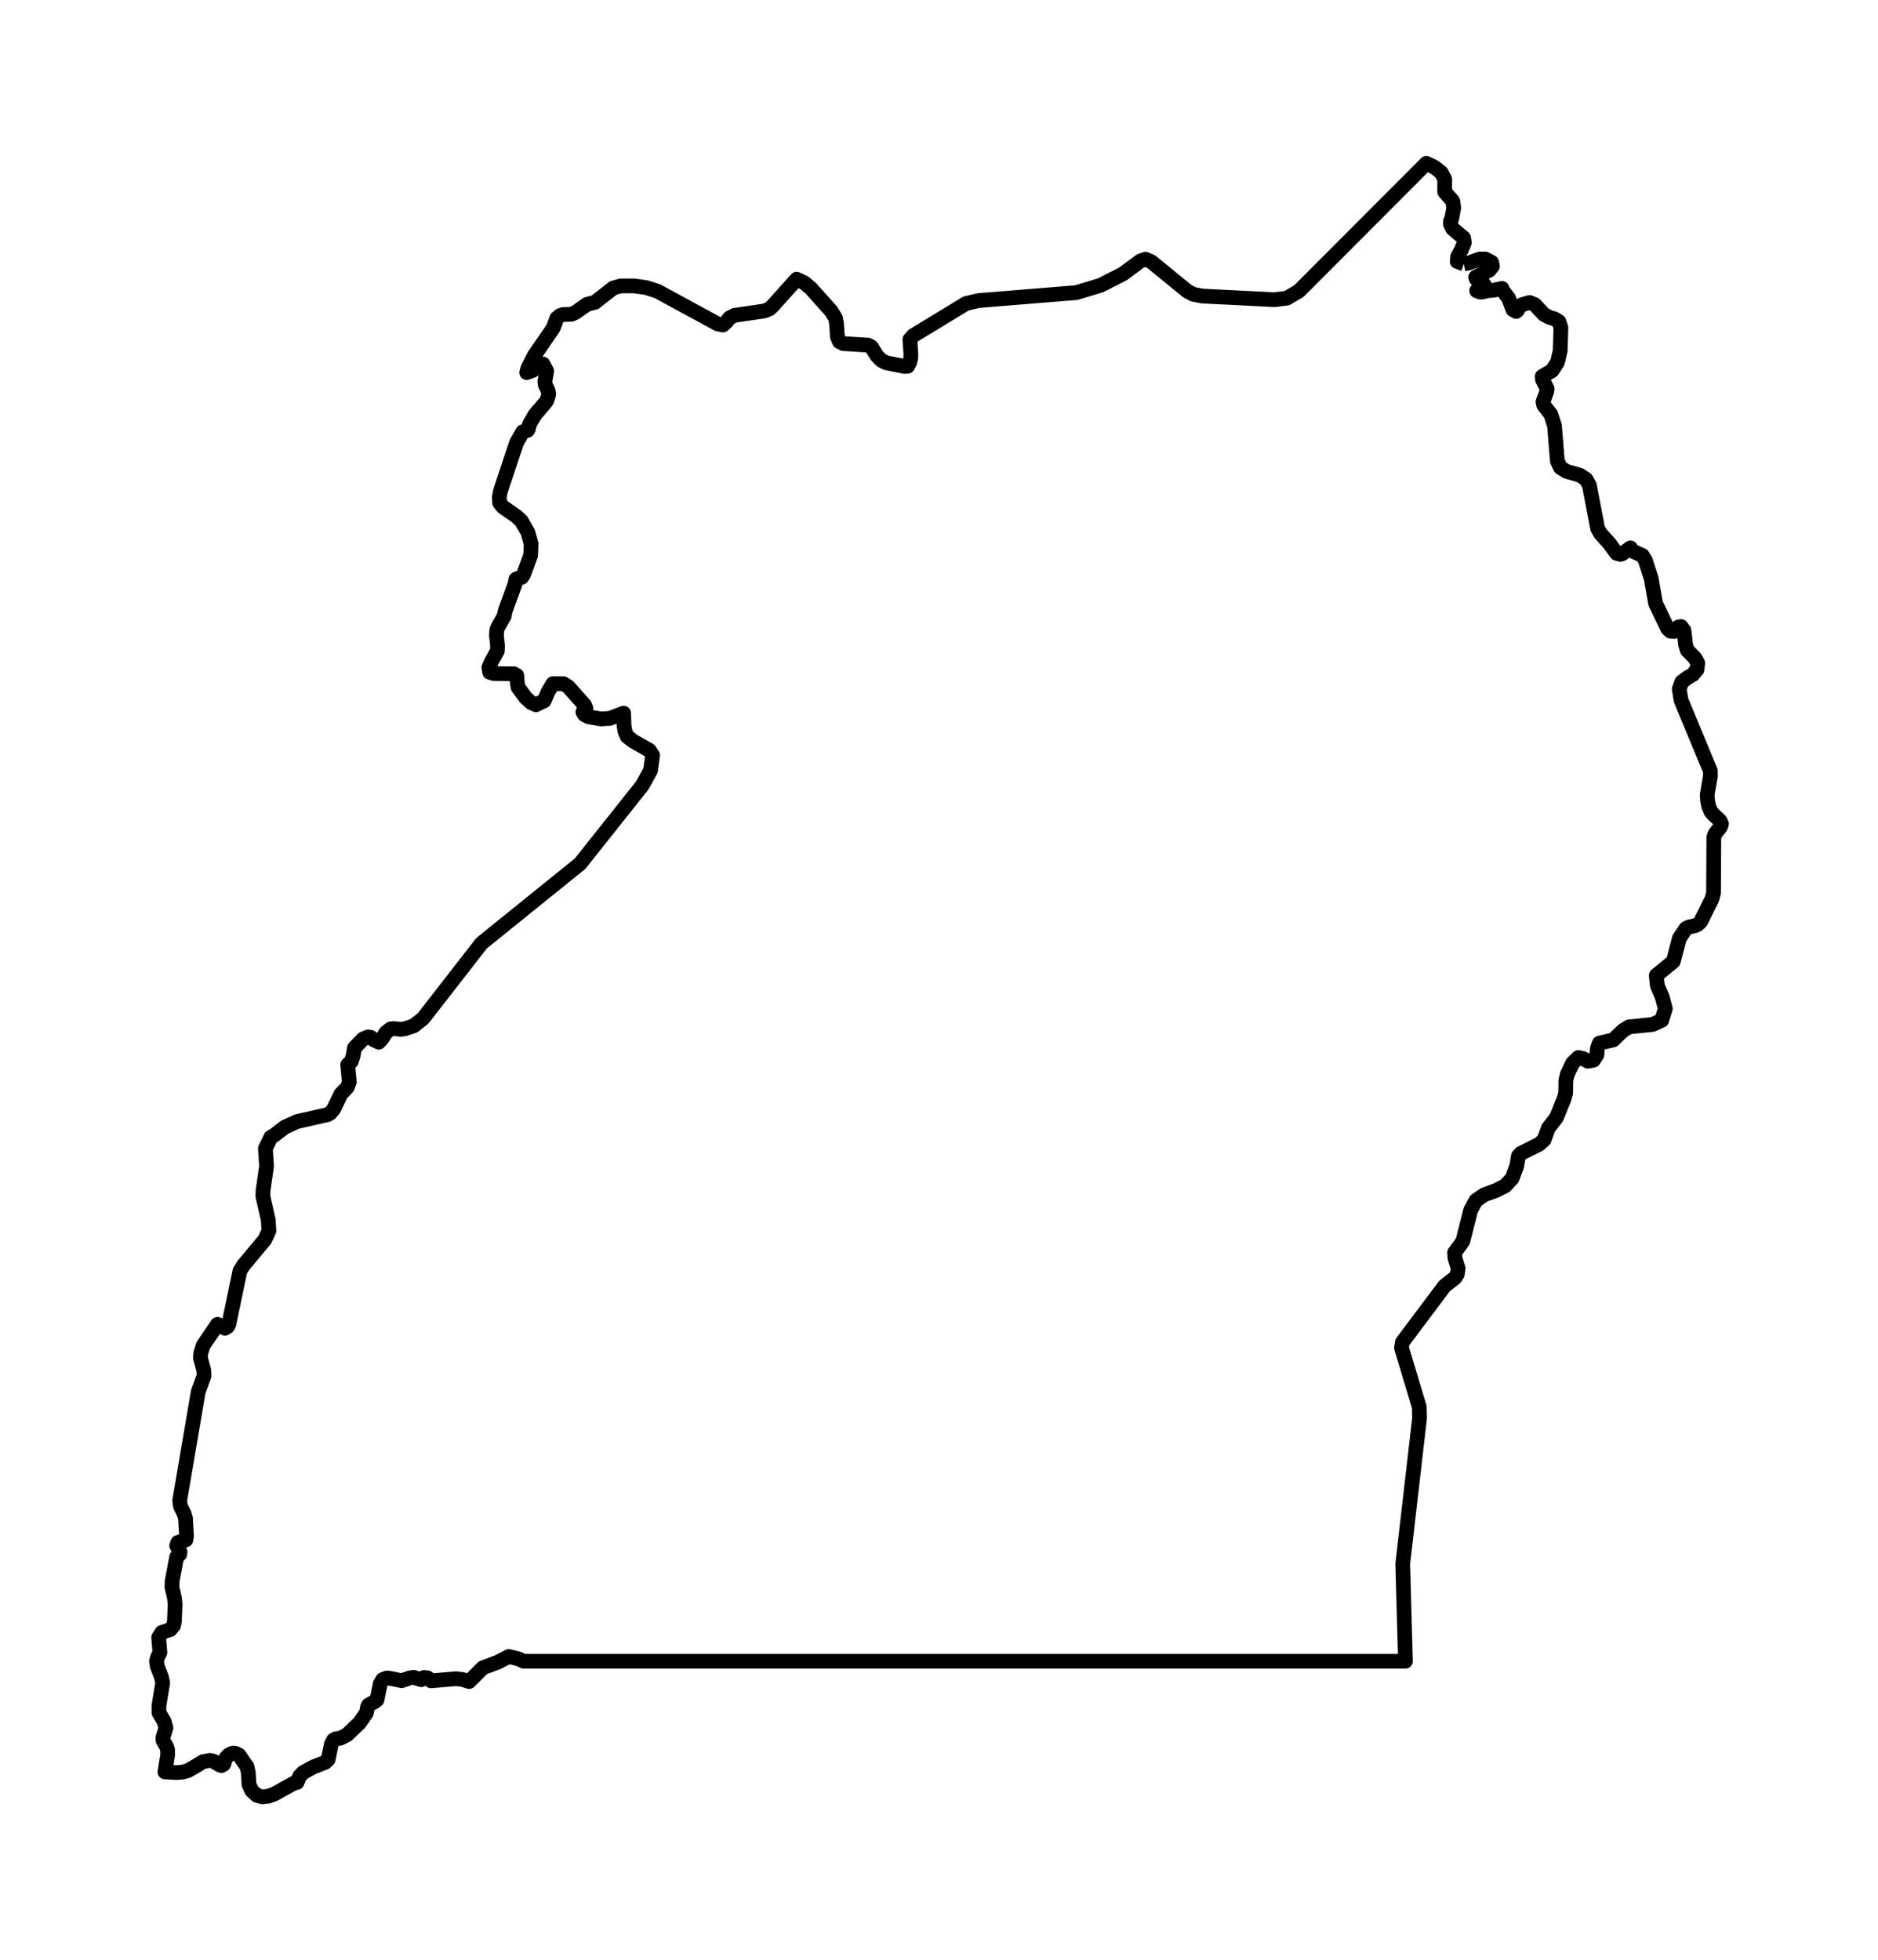 <?xml version="1.0" encoding="utf-8" standalone="no"?>
<!DOCTYPE svg PUBLIC "-//W3C//DTD SVG 1.1//EN"
  "http://www.w3.org/Graphics/SVG/1.1/DTD/svg11.dtd">
<svg xmlns:xlink="http://www.w3.org/1999/xlink" width="254.97pt" height="266.112pt" viewBox="0 0 254.97 266.112" xmlns="http://www.w3.org/2000/svg" version="1.1">
 <defs>
  <style type="text/css">*{stroke-linejoin: round; stroke-linecap: butt}</style>
 </defs>
 <g id="figure_1">
  <g id="patch_1">
   <path d="M 0 266.112 
L 254.97 266.112 
L 254.97 0 
L 0 0 
L 0 266.112 
z
" style="fill: none"/>
  </g>
  <g id="axes_1">
   <g id="PatchCollection_1">
    <path d="M 198.747 35.834 
L 199.358 35.714 
L 200.903 35.162 
L 201.66 35.166 
L 202.521 35.616 
L 202.621 36.148 
L 202.199 36.674 
L 200.34 37.635 
L 200.412 37.849 
L 201.024 38.078 
L 201.511 38.671 
L 200.734 39.167 
L 200.477 39.468 
L 200.972 39.655 
L 201.301 39.633 
L 201.973 39.46 
L 202.738 39.409 
L 203.921 39.157 
L 203.945 39.347 
L 204.81 40.464 
L 205.397 42.034 
L 205.848 42.29 
L 206.029 42.127 
L 206.198 41.754 
L 206.604 41.373 
L 207.663 41.066 
L 208.363 41.347 
L 209.626 42.695 
L 210.358 43.078 
L 211.086 43.301 
L 211.658 43.669 
L 211.919 44.488 
L 211.823 47.619 
L 211.457 49.18 
L 210.716 50.317 
L 209.385 51.102 
L 209.417 51.523 
L 210.056 52.785 
L 209.996 53.154 
L 209.489 54.549 
L 209.59 55.015 
L 210.547 56.248 
L 211.05 57.802 
L 211.436 62.583 
L 211.859 63.474 
L 212.672 63.991 
L 214.506 64.517 
L 215.323 65.058 
L 215.782 65.879 
L 216.912 71.769 
L 217.303 72.447 
L 218.538 73.821 
L 219.475 75.117 
L 220.006 75.258 
L 220.248 75.176 
L 221.358 74.377 
L 221.656 74.821 
L 222.964 75.401 
L 223.386 76.075 
L 224.179 78.53 
L 224.77 81.913 
L 226.412 85.326 
L 226.778 85.684 
L 227.313 85.724 
L 227.884 85.112 
L 228.238 85.058 
L 228.629 85.589 
L 228.85 87.527 
L 229.075 88.27 
L 230.137 89.36 
L 230.495 90.024 
L 230.391 90.908 
L 229.815 91.598 
L 229.031 92.045 
L 228.327 92.588 
L 227.985 93.55 
L 228.238 95.079 
L 232.205 104.643 
L 232.209 105.396 
L 231.783 107.89 
L 231.831 108.695 
L 231.992 109.475 
L 232.27 110.157 
L 232.612 110.562 
L 233.525 111.415 
L 233.722 111.849 
L 233.577 112.266 
L 232.849 113.188 
L 232.68 113.662 
L 232.64 121.23 
L 232.407 122.075 
L 230.89 125.134 
L 230.491 125.507 
L 230.105 125.684 
L 229.288 125.851 
L 228.898 126.047 
L 228.001 127.383 
L 227.18 130.528 
L 224.867 132.421 
L 225.011 133.806 
L 225.687 135.389 
L 226.094 136.939 
L 225.603 138.52 
L 224.364 139.082 
L 221.161 139.41 
L 220.352 139.905 
L 219.025 141.181 
L 217.138 141.611 
L 216.872 142.324 
L 216.808 143.201 
L 216.344 143.924 
L 215.577 144.07 
L 214.941 143.71 
L 214.297 143.559 
L 213.5 144.34 
L 212.792 145.829 
L 212.591 146.658 
L 212.567 148.405 
L 212.338 149.202 
L 211.328 151.697 
L 210.205 153.156 
L 209.646 154.723 
L 208.978 155.331 
L 206.48 156.583 
L 206.158 156.925 
L 205.92 158.309 
L 205.293 159.979 
L 204.355 160.986 
L 203.096 161.625 
L 201.515 162.197 
L 200.364 162.986 
L 199.664 164.318 
L 198.606 168.491 
L 198.332 168.898 
L 197.487 170.049 
L 197.528 170.765 
L 197.966 172.186 
L 197.857 172.979 
L 197.524 173.494 
L 196.123 174.581 
L 190.398 182.215 
L 190.277 182.984 
L 192.691 190.997 
L 192.732 192.502 
L 190.446 212.299 
L 190.812 225.532 
L 71.073 225.532 
L 70.454 225.226 
L 69.078 224.88 
L 67.613 225.644 
L 65.573 226.405 
L 63.686 228.288 
L 62.749 227.995 
L 61.9 227.902 
L 58.524 228.188 
L 58.034 227.777 
L 57.551 227.733 
L 57.192 228.034 
L 56.173 227.717 
L 55.644 227.789 
L 54.521 228.172 
L 53.201 227.894 
L 52.558 227.797 
L 51.962 228.011 
L 51.634 228.566 
L 51.182 230.768 
L 50.944 230.965 
L 50.019 231.484 
L 49.906 231.717 
L 49.745 232.534 
L 48.818 233.891 
L 47.086 235.537 
L 46.197 235.979 
L 45.577 236.056 
L 45.271 236.237 
L 44.994 236.768 
L 44.555 238.869 
L 44.133 239.263 
L 42.543 239.883 
L 41.192 240.608 
L 40.685 241.131 
L 40.331 241.98 
L 39.928 242.065 
L 37.285 243.53 
L 36.43 243.847 
L 35.611 243.936 
L 34.851 243.719 
L 34.183 243.095 
L 33.805 242.27 
L 33.712 240.668 
L 33.539 239.851 
L 32.445 238.261 
L 32.014 238.043 
L 31.668 237.992 
L 31.33 238.092 
L 30.97 238.318 
L 30.618 238.736 
L 30.385 239.505 
L 30.063 239.694 
L 29.793 239.598 
L 28.964 239.094 
L 28.502 238.99 
L 27.556 239.159 
L 26.303 239.932 
L 25.5 240.382 
L 24.776 240.58 
L 23.959 240.64 
L 22.394 240.555 
L 22.76 238.269 
L 22.752 237.525 
L 22.599 237.086 
L 22.145 236.305 
L 22.125 235.891 
L 22.531 234.575 
L 22.302 233.734 
L 21.581 232.51 
L 21.577 231.573 
L 22.088 228.466 
L 21.927 227.713 
L 21.354 226.216 
L 21.247 225.532 
L 21.367 225.054 
L 21.71 224.344 
L 21.541 222.296 
L 21.976 221.612 
L 23.126 221.221 
L 23.565 220.698 
L 23.674 220.135 
L 23.774 217.792 
L 23.686 216.971 
L 23.34 215.454 
L 23.372 214.641 
L 23.987 211.373 
L 24.394 211.015 
L 24.444 210.713 
L 24.354 210.48 
L 23.987 209.832 
L 24.144 209.405 
L 25.235 209.059 
L 25.319 208.516 
L 25.19 206.129 
L 25.009 205.53 
L 24.494 204.451 
L 24.398 203.718 
L 26.914 188.948 
L 27.705 186.783 
L 27.671 186.038 
L 27.21 184.34 
L 27.267 183.668 
L 27.606 182.614 
L 29.532 179.788 
L 29.99 179.969 
L 30.542 180.32 
L 30.928 180.074 
L 31.065 179.776 
L 32.581 172.532 
L 33.028 171.804 
L 35.948 168.303 
L 36.508 167.087 
L 36.412 165.57 
L 35.692 162.422 
L 35.712 161.621 
L 36.19 158.331 
L 36.034 155.923 
L 36.774 154.381 
L 37.277 154.089 
L 38.685 153.005 
L 40.318 152.266 
L 44.475 151.323 
L 44.853 151.107 
L 45.275 150.61 
L 46.281 148.529 
L 47.158 147.608 
L 47.428 146.885 
L 47.207 144.549 
L 47.701 144.084 
L 47.939 143.342 
L 48.124 142.255 
L 49.311 141.038 
L 49.979 140.764 
L 50.337 140.828 
L 50.759 141.169 
L 51.431 141.482 
L 51.908 140.975 
L 52.381 140.191 
L 53.032 139.683 
L 53.487 139.643 
L 54.368 139.74 
L 54.891 139.683 
L 56.171 139.265 
L 57.444 138.259 
L 65.364 128.068 
L 78.76 117.246 
L 87.207 106.619 
L 88.322 104.6 
L 88.605 102.536 
L 88.167 101.865 
L 85.964 100.615 
L 85.155 99.985 
L 84.858 99.315 
L 84.725 98.496 
L 84.667 96.816 
L 82.786 97.526 
L 81.611 97.603 
L 79.905 97.309 
L 79.338 97.011 
L 79.136 96.659 
L 79.543 96.164 
L 79.362 95.713 
L 77.165 93.244 
L 76.509 92.823 
L 75.065 92.817 
L 74.425 93.886 
L 73.884 95.139 
L 72.763 95.681 
L 72.108 95.383 
L 71.383 94.735 
L 70.345 93.332 
L 70.241 92.763 
L 70.16 91.696 
L 69.774 91.473 
L 67.046 91.447 
L 66.487 91.278 
L 66.374 90.61 
L 66.728 89.799 
L 67.517 88.38 
L 67.549 87.682 
L 67.4 86.241 
L 67.448 85.517 
L 67.609 85.118 
L 68.46 83.627 
L 68.579 82.973 
L 69.927 79.269 
L 70.031 78.663 
L 70.196 78.554 
L 70.82 78.387 
L 71.086 78.001 
L 72.047 75.381 
L 72.103 73.829 
L 71.681 72.288 
L 70.784 70.716 
L 70.11 70.097 
L 68.297 68.835 
L 67.831 68.257 
L 67.782 67.511 
L 67.939 66.684 
L 70.132 60.092 
L 70.971 58.625 
L 71.621 58.427 
L 71.745 58.226 
L 71.864 57.628 
L 72.635 56.301 
L 74.054 54.639 
L 74.252 54.351 
L 74.497 53.518 
L 74.425 53.064 
L 74.035 52.247 
L 73.974 51.801 
L 74.224 50.351 
L 73.721 49.423 
L 73.089 49.64 
L 72.353 50.271 
L 71.508 50.582 
L 71.673 49.971 
L 72.526 48.294 
L 75.097 44.551 
L 75.592 43.219 
L 76.022 42.841 
L 76.431 42.7 
L 77.597 42.665 
L 78.127 42.422 
L 79.688 41.323 
L 80.778 41.038 
L 83.262 39.098 
L 84.278 38.815 
L 86.117 38.817 
L 87.71 39.038 
L 89.239 39.524 
L 97.431 43.976 
L 98.143 44.123 
L 98.602 43.72 
L 99.056 43.153 
L 99.74 42.81 
L 103.78 42.217 
L 104.492 41.914 
L 104.854 41.585 
L 108.157 37.903 
L 109.171 38.374 
L 110.093 39.147 
L 112.865 42.246 
L 113.424 43.181 
L 113.571 43.92 
L 113.69 45.712 
L 113.959 46.371 
L 114.49 46.647 
L 117.858 46.855 
L 118.3 47.091 
L 119.053 48.294 
L 119.648 48.909 
L 120.304 49.248 
L 122.75 49.742 
L 123.223 49.724 
L 123.532 49.14 
L 123.652 48.59 
L 123.66 47.987 
L 123.533 46.089 
L 123.994 45.561 
L 131.157 41.203 
L 132.861 40.805 
L 146.13 39.725 
L 149.397 38.741 
L 152.455 37.189 
L 154.817 35.435 
L 155.505 35.188 
L 156.283 35.513 
L 161.198 39.528 
L 162.015 39.958 
L 163.22 40.191 
L 173.027 40.685 
L 174.713 40.476 
L 176.346 39.52 
L 193.649 22.176 
L 194.776 22.72 
L 195.653 23.41 
L 196.139 24.313 
L 196.135 26.042 
L 197.238 27.303 
L 197.371 28.213 
L 197.105 29.663 
L 196.936 30.033 
L 196.92 30.428 
L 197.226 31.047 
L 198.71 32.308 
L 198.807 32.937 
L 198.393 33.935 
L 197.898 34.832 
L 197.841 35.507 
L 198.747 35.834 
L 198.747 35.834 
" clip-path="url(#p59332a90fe)" style="fill: none; stroke: #000000; stroke-width: 2"/>
   </g>
  </g>
 </g>
 <defs>
  <clipPath id="p59332a90fe">
   <rect x="0" y="-0" width="254.97" height="266.112"/>
  </clipPath>
 </defs>
</svg>
